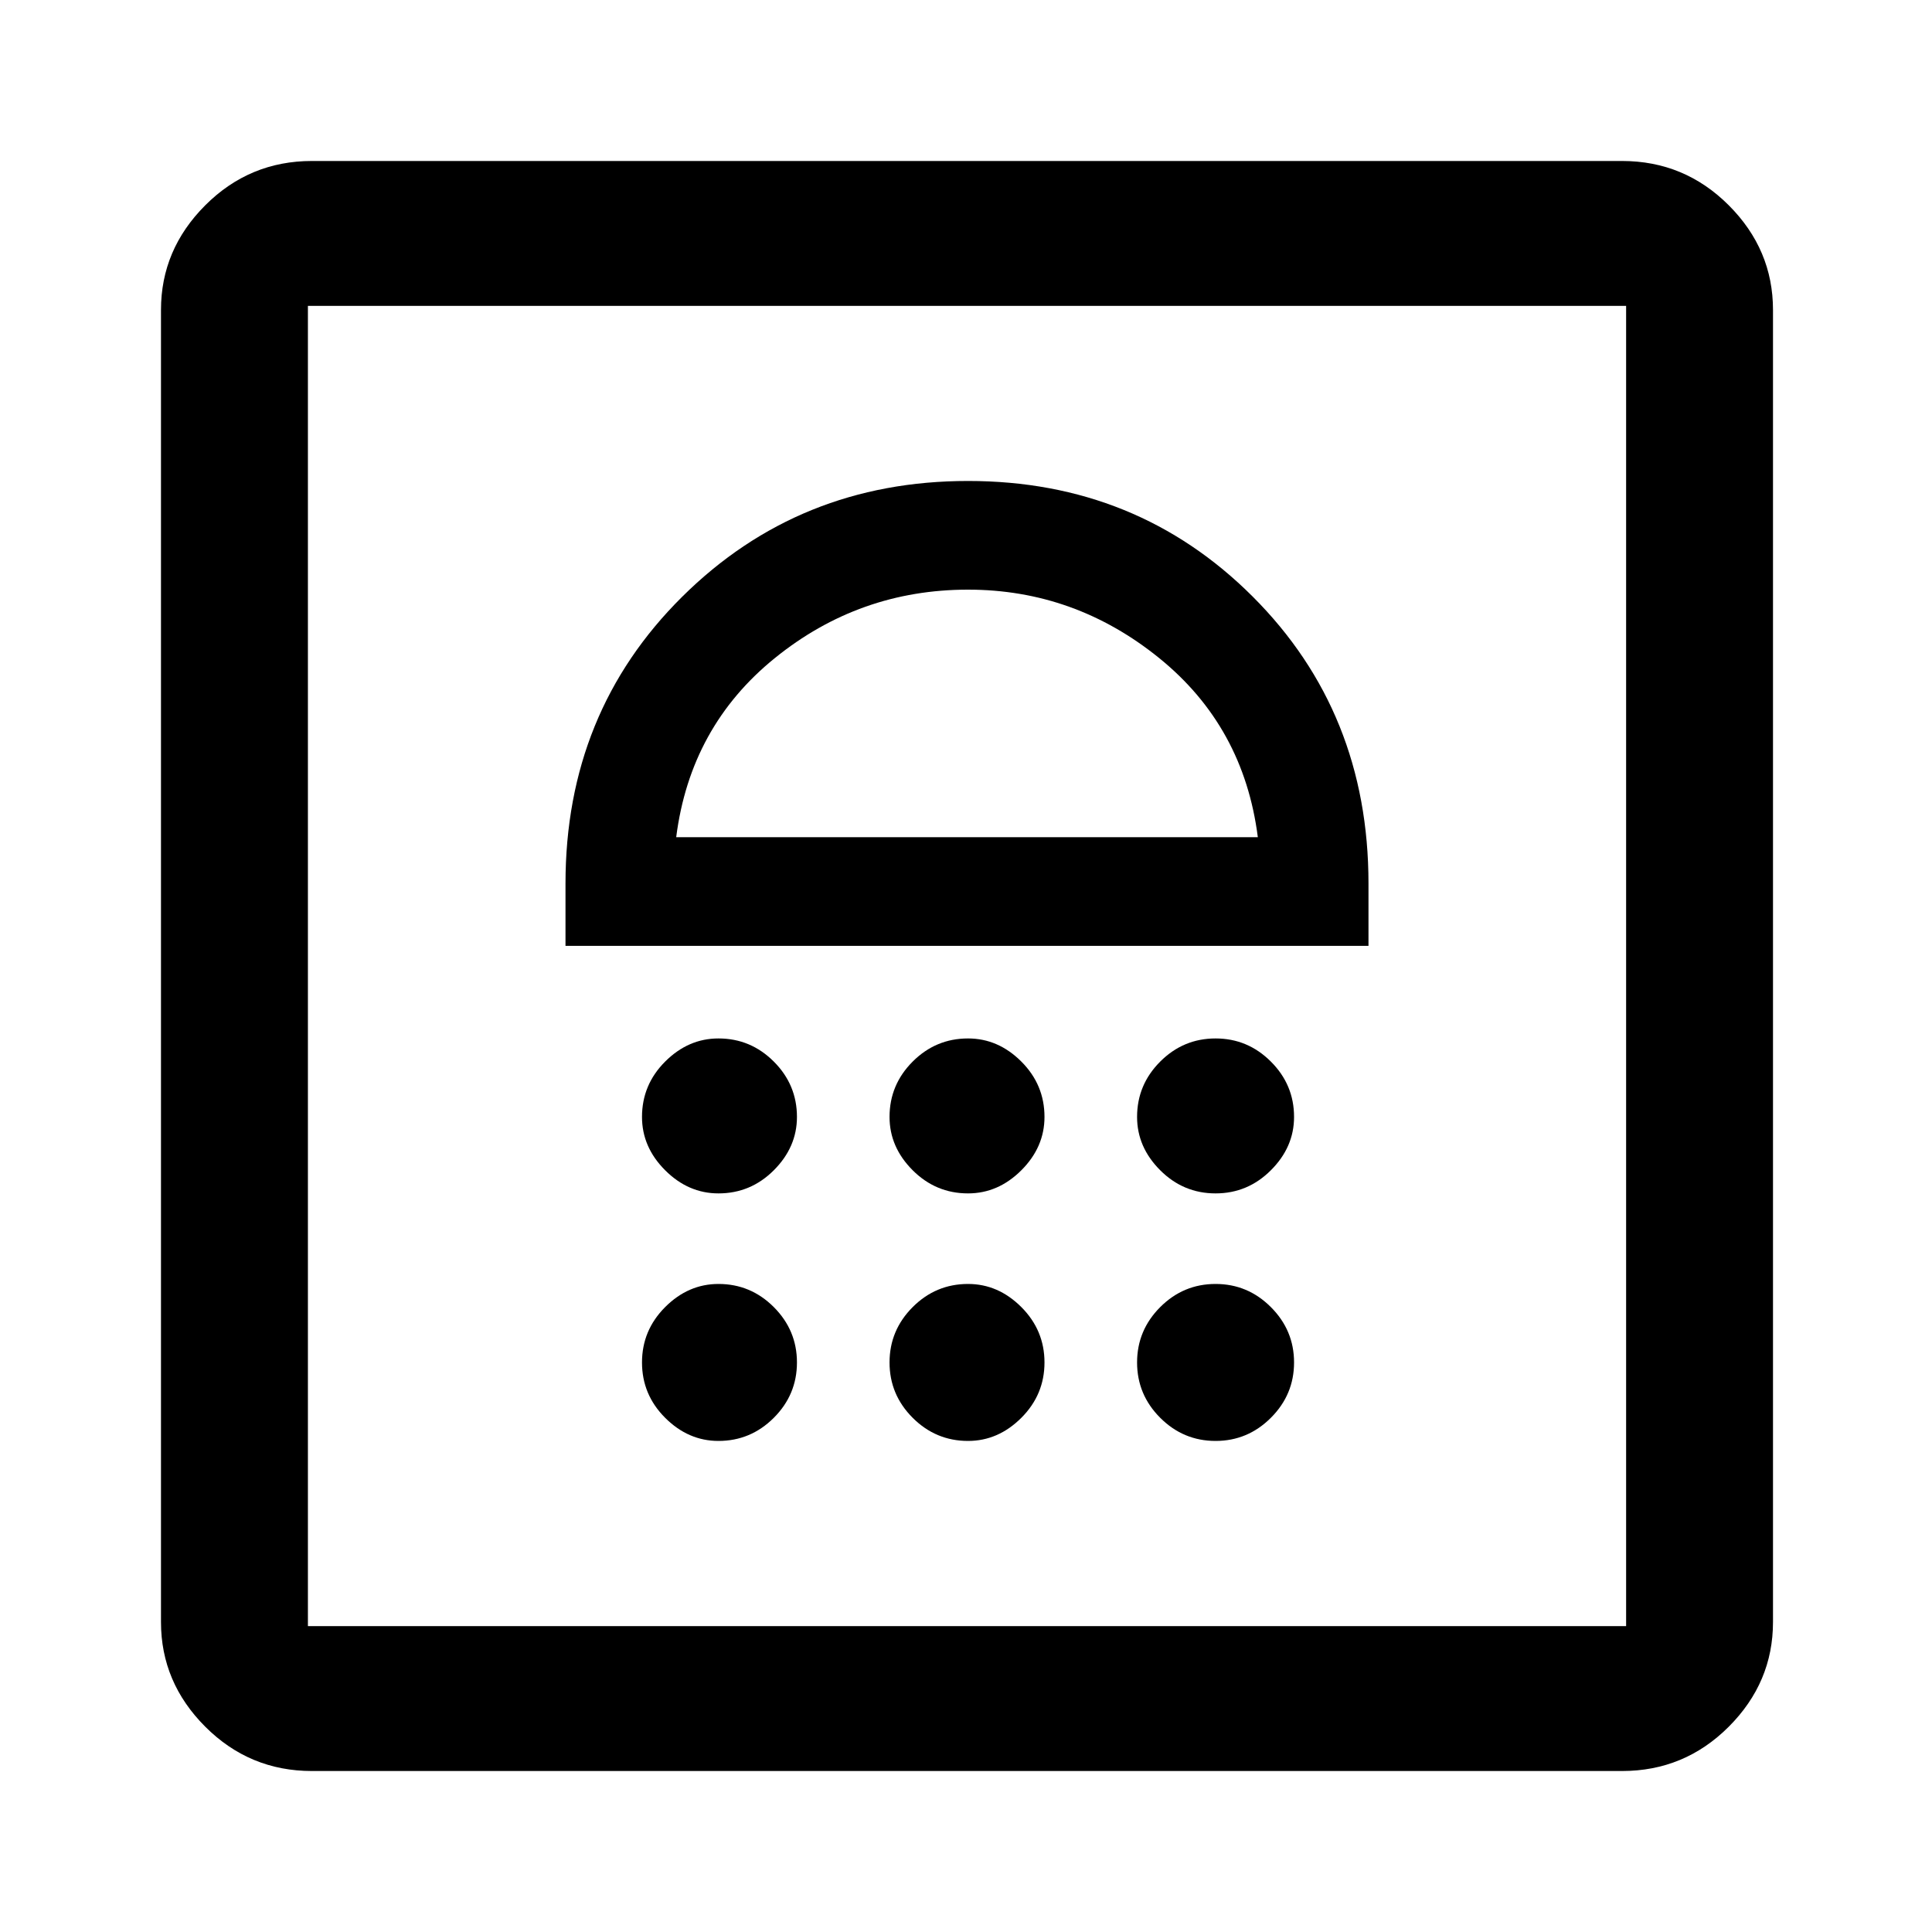 <svg xmlns="http://www.w3.org/2000/svg" height="40" width="40"><path d="M6.458 36.667Q5.167 36.667 4.25 35.75Q3.333 34.833 3.333 33.583V6.417Q3.333 5.167 4.25 4.25Q5.167 3.333 6.458 3.333H33.583Q34.875 3.333 35.792 4.25Q36.708 5.167 36.708 6.417V33.583Q36.708 34.833 35.792 35.75Q34.875 36.667 33.583 36.667ZM6.375 33.667H33.667Q33.667 33.667 33.667 33.667Q33.667 33.667 33.667 33.667V6.333Q33.667 6.333 33.667 6.333Q33.667 6.333 33.667 6.333H6.375Q6.375 6.333 6.375 6.333Q6.375 6.333 6.375 6.333V33.667Q6.375 33.667 6.375 33.667Q6.375 33.667 6.375 33.667ZM14.875 29.833Q15.542 29.833 16.021 29.354Q16.5 28.875 16.5 28.208Q16.5 27.542 16.021 27.062Q15.542 26.583 14.875 26.583Q14.25 26.583 13.771 27.062Q13.292 27.542 13.292 28.208Q13.292 28.875 13.771 29.354Q14.25 29.833 14.875 29.833ZM20.042 29.833Q20.667 29.833 21.146 29.354Q21.625 28.875 21.625 28.208Q21.625 27.542 21.146 27.062Q20.667 26.583 20.042 26.583Q19.375 26.583 18.896 27.062Q18.417 27.542 18.417 28.208Q18.417 28.875 18.896 29.354Q19.375 29.833 20.042 29.833ZM25.167 29.833Q25.833 29.833 26.312 29.354Q26.792 28.875 26.792 28.208Q26.792 27.542 26.312 27.062Q25.833 26.583 25.167 26.583Q24.5 26.583 24.021 27.062Q23.542 27.542 23.542 28.208Q23.542 28.875 24.021 29.354Q24.5 29.833 25.167 29.833ZM14.875 24.708Q15.542 24.708 16.021 24.229Q16.5 23.75 16.5 23.125Q16.5 22.458 16.021 21.979Q15.542 21.5 14.875 21.5Q14.25 21.5 13.771 21.979Q13.292 22.458 13.292 23.125Q13.292 23.75 13.771 24.229Q14.25 24.708 14.875 24.708ZM20.042 24.708Q20.667 24.708 21.146 24.229Q21.625 23.75 21.625 23.125Q21.625 22.458 21.146 21.979Q20.667 21.5 20.042 21.5Q19.375 21.5 18.896 21.979Q18.417 22.458 18.417 23.125Q18.417 23.75 18.896 24.229Q19.375 24.708 20.042 24.708ZM25.167 24.708Q25.833 24.708 26.312 24.229Q26.792 23.75 26.792 23.125Q26.792 22.458 26.312 21.979Q25.833 21.5 25.167 21.5Q24.5 21.5 24.021 21.979Q23.542 22.458 23.542 23.125Q23.542 23.75 24.021 24.229Q24.5 24.708 25.167 24.708ZM11.708 19.583H28.333V18.292Q28.333 14.75 25.938 12.354Q23.542 9.958 20.042 9.958Q16.542 9.958 14.125 12.354Q11.708 14.75 11.708 18.292ZM14 17.333Q14.292 15.042 16.042 13.625Q17.792 12.208 20.042 12.208Q22.25 12.208 24 13.625Q25.75 15.042 26.042 17.333ZM6.375 6.333Q6.375 6.333 6.375 6.333Q6.375 6.333 6.375 6.333Q6.375 6.333 6.375 6.333Q6.375 6.333 6.375 6.333H33.667Q33.667 6.333 33.667 6.333Q33.667 6.333 33.667 6.333Q33.667 6.333 33.667 6.333Q33.667 6.333 33.667 6.333ZM20.042 12.208Q20.042 12.208 20.042 12.208Q20.042 12.208 20.042 12.208Q20.042 12.208 20.042 12.208Q20.042 12.208 20.042 12.208Z"/></svg>